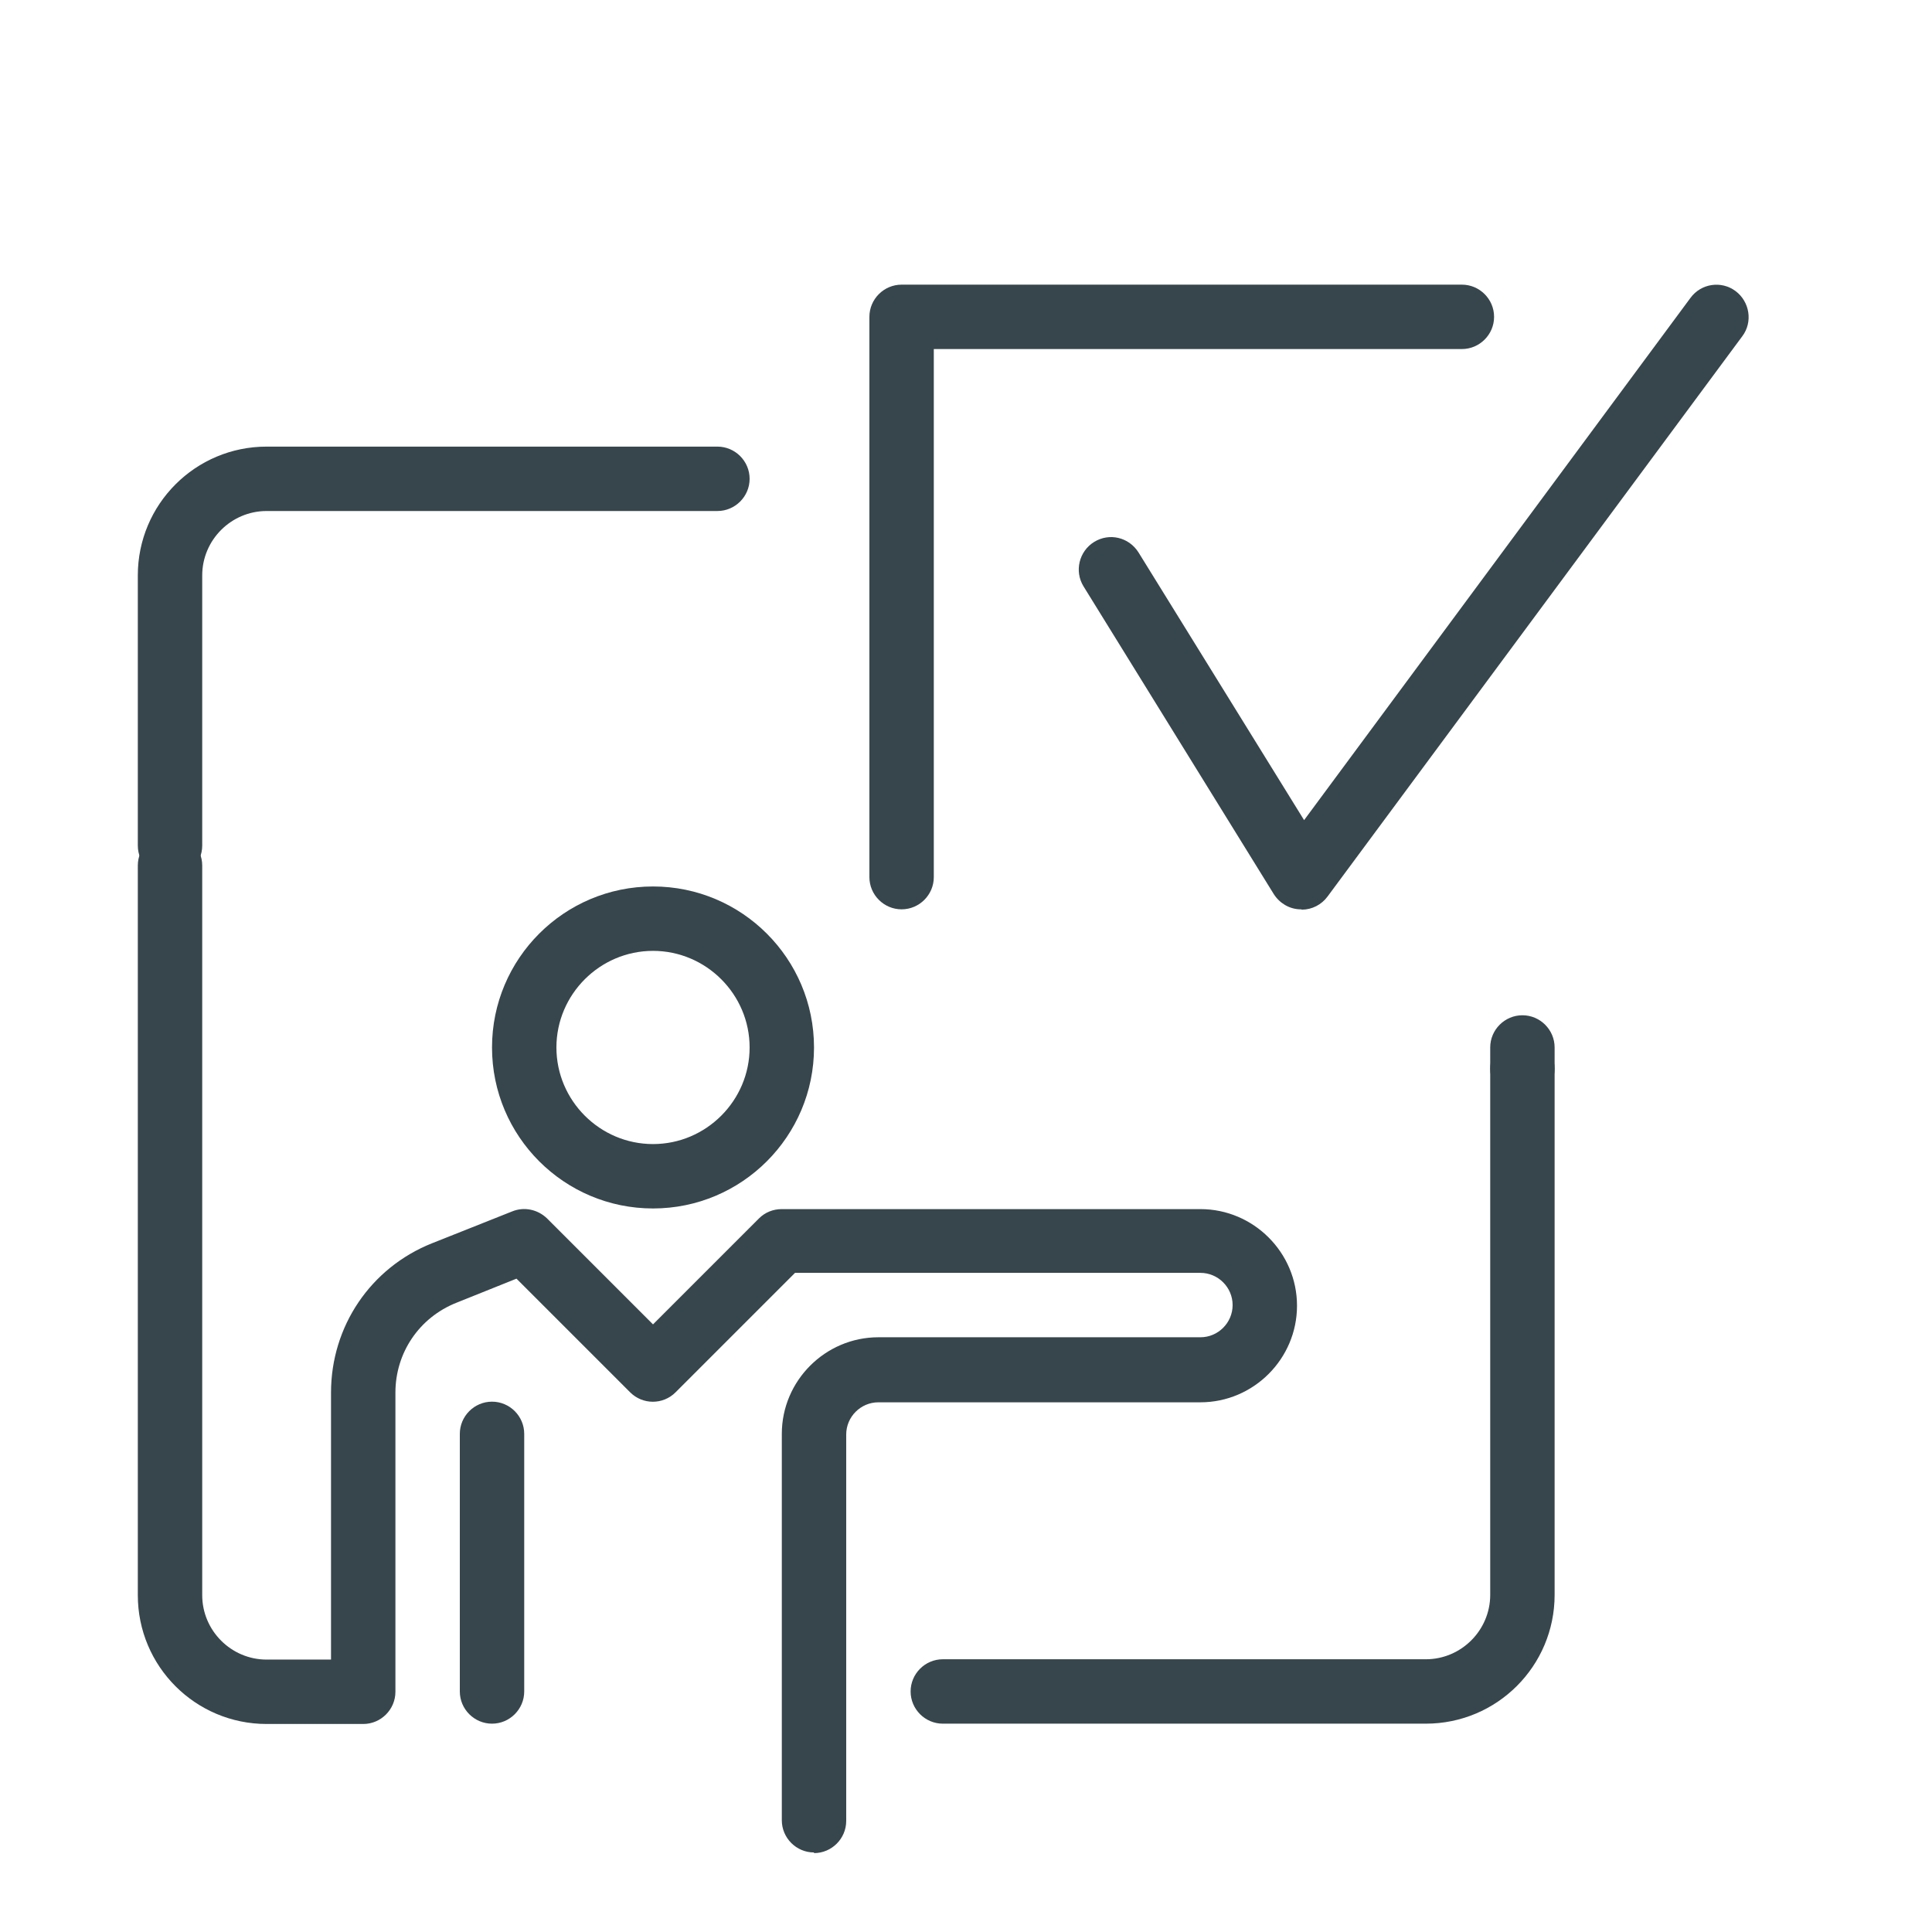 <?xml version="1.0" encoding="UTF-8"?>
<svg id="Layer_1" data-name="Layer 1" xmlns="http://www.w3.org/2000/svg" viewBox="0 0 60 60">
  <defs>
    <style>
      .cls-1 {
        fill: #37464c;
        stroke-width: 0px;
      }
    </style>
  </defs>
  <g>
    <path class="cls-1" d="m20.28,37.53c-2.76,0-5-2.24-5-5s2.24-5,5-5,5,2.24,5,5-2.24,5-5,5Zm0-8c-1.65,0-3,1.35-3,3s1.35,3,3,3,3-1.35,3-3-1.35-3-3-3Z"/>
    <path class="cls-1" d="m44.28,53.53h-15c-.55,0-1-.45-1-1s.45-1,1-1h15c1.1,0,2-.9,2-2v-16.34c0-.55.45-1,1-1s1,.45,1,1v16.34c0,2.21-1.79,4-4,4Z"/>
    <path class="cls-1" d="m47.28,34.19c-.55,0-1-.45-1-1v-.66c0-.55.45-1,1-1s1,.45,1,1v.66c0,.55-.45,1-1,1Z"/>
    <path class="cls-1" d="m25.28,57.53c-.55,0-1-.45-1-1v-12c0-1.65,1.35-3,3-3h10c.55,0,1-.45,1-1s-.45-1-1-1h-12.59l-3.71,3.71c-.39.39-1.02.39-1.41,0l-3.53-3.53-1.87.75c-1.15.46-1.89,1.55-1.89,2.79v9.29c0,.55-.45,1-1,1h-3c-2.21,0-4-1.79-4-4v-22.66c0-.55.45-1,1-1s1,.45,1,1v22.66c0,1.1.9,2,2,2h2v-8.29c0-2.06,1.23-3.88,3.14-4.64l2.49-.99c.37-.15.79-.06,1.08.22l3.29,3.29,3.29-3.29c.19-.19.44-.29.71-.29h13c1.65,0,3,1.35,3,3s-1.35,3-3,3h-10c-.55,0-1,.45-1,1v12c0,.55-.45,1-1,1Z"/>
    <path class="cls-1" d="m5.28,27.26c-.55,0-1-.45-1-1v-8.39c0-2.21,1.79-4,4-4h14c.55,0,1,.45,1,1s-.45,1-1,1h-14c-1.1,0-2,.9-2,2v8.39c0,.55-.45,1-1,1Z"/>
    <path class="cls-1" d="m15.28,53.53c-.55,0-1-.45-1-1v-8c0-.55.45-1,1-1s1,.45,1,1v8c0,.55-.45,1-1,1Z"/>
  </g>
  <path class="cls-1" d="m28,28.24c-.55,0-1-.45-1-1V9.84c0-.55.45-1,1-1h17.4c.55,0,1,.45,1,1s-.45,1-1,1h-16.4v16.4c0,.55-.45,1-1,1Z"/>
  <path class="cls-1" d="m40.41,28.24s-.03,0-.04,0c-.33-.01-.63-.19-.81-.47l-5.91-9.56c-.29-.47-.14-1.09.33-1.38.47-.29,1.08-.15,1.38.33l5.14,8.31,12-16.22c.33-.45.96-.54,1.4-.21.44.33.54.96.21,1.4l-12.88,17.4c-.19.26-.49.41-.8.41Z"/>
</svg>